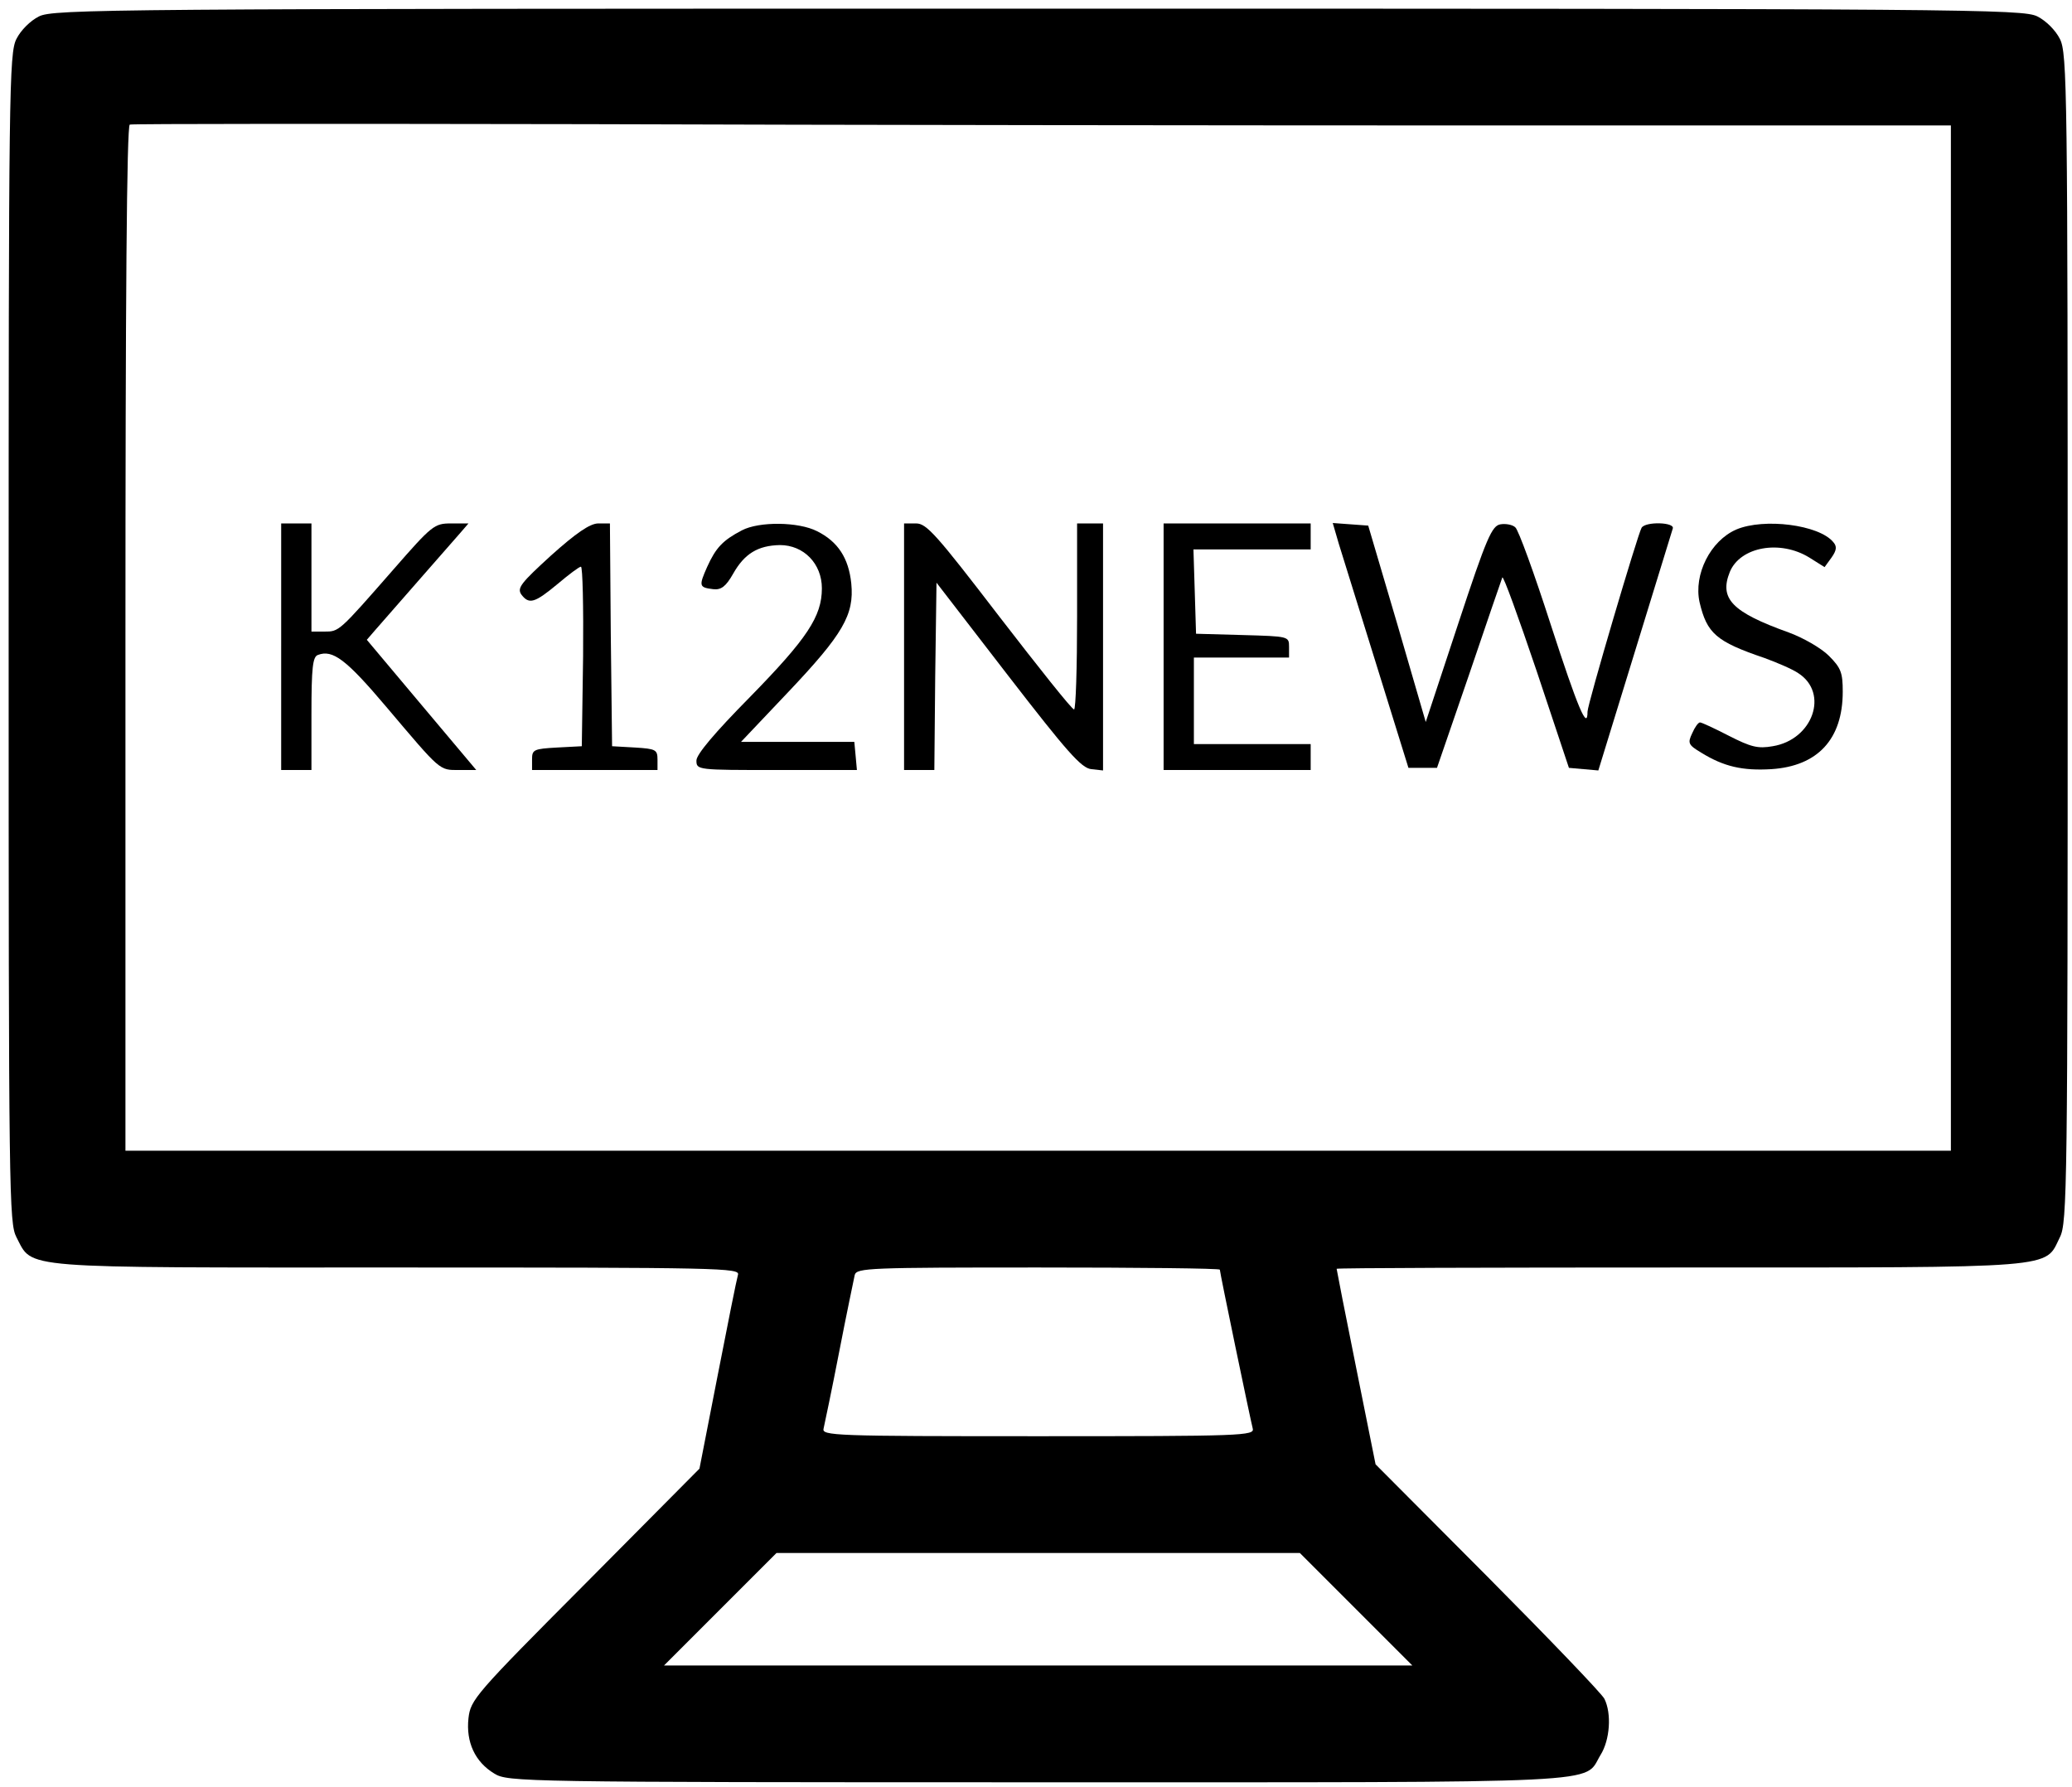 <?xml version="1.0" standalone="no"?>
<!DOCTYPE svg PUBLIC "-//W3C//DTD SVG 20010904//EN"
 "http://www.w3.org/TR/2001/REC-SVG-20010904/DTD/svg10.dtd">
<svg version="1.0" xmlns="http://www.w3.org/2000/svg"
 width="479pt" height="413pt" viewBox="0 0 479 413"
 preserveAspectRatio="xMidYMid meet">

<g transform="translate(0,413) scale(0.1,-0.1)"
fill="#000000" stroke="none">
<path d="M90 4092 c-20 -10 -42 -32 -52 -52 -17 -33 -18 -120 -18 -1385 0
-1290 1 -1352 18 -1385 39 -74 -6 -70 880 -70 751 0 793 -1 788 -17 -3 -10
-24 -115 -47 -233 l-42 -215 -264 -266 c-256 -257 -265 -268 -270 -311 -6 -55
15 -101 60 -128 31 -19 60 -20 1255 -20 1350 0 1261 -4 1302 63 22 35 26 96 9
130 -6 12 -128 139 -270 282 l-259 260 -45 224 c-25 124 -45 226 -45 228 0 2
357 3 793 3 886 0 843 -3 879 70 17 33 18 120 18 1385 0 1265 -1 1352 -18
1385 -10 20 -32 42 -52 52 -33 17 -164 18 -2310 18 -2146 0 -2277 -1 -2310
-18z m3363 -252 l1057 0 0 -1185 0 -1185 -2110 0 -2110 0 0 1184 c0 781 3
1185 10 1188 6 2 479 2 1053 1 573 -2 1518 -3 2100 -3z m-633 -2645 c0 -7 71
-348 76 -367 5 -17 -23 -18 -496 -18 -473 0 -501 1 -496 18 2 9 19 89 36 177
17 88 34 168 36 178 5 16 34 17 425 17 230 0 419 -2 419 -5z m315 -785 l130
-130 -865 0 -865 0 130 130 130 130 605 0 605 0 130 -130z"/>
<path d="M650 2635 l0 -285 35 0 35 0 0 130 c0 107 3 132 15 136 34 13 65 -10
158 -120 127 -150 122 -146 168 -146 l40 0 -127 151 -126 150 19 22 c52 59
179 205 197 225 l19 22 -40 0 c-39 0 -44 -4 -134 -107 -126 -144 -125 -143
-159 -143 l-30 0 0 125 0 125 -35 0 -35 0 0 -285z"/>
<path d="M1274 2846 c-69 -63 -79 -75 -69 -90 18 -24 31 -20 84 24 26 22 50
40 54 40 4 0 6 -93 5 -207 l-3 -208 -57 -3 c-54 -3 -58 -5 -58 -27 l0 -25 145
0 145 0 0 24 c0 23 -4 25 -52 28 l-53 3 -3 258 -2 257 -28 0 c-19 -1 -50 -22
-108 -74z"/>
<path d="M1715 2904 c-44 -23 -60 -40 -80 -84 -20 -45 -19 -48 14 -52 18 -2
29 6 46 36 26 46 57 65 108 66 55 0 97 -43 97 -100 0 -65 -34 -116 -166 -251
-82 -83 -124 -133 -124 -147 0 -22 2 -22 186 -22 l185 0 -3 33 -3 32 -131 0
-131 0 109 115 c127 134 153 179 146 251 -6 59 -31 97 -79 121 -43 22 -134 23
-174 2z"/>
<path d="M2090 2635 l0 -285 35 0 35 0 2 217 3 216 165 -214 c136 -176 170
-215 193 -217 l27 -3 0 285 0 286 -30 0 -30 0 0 -215 c0 -118 -3 -215 -7 -215
-5 0 -82 97 -173 215 -145 189 -168 215 -192 215 l-28 0 0 -285z"/>
<path d="M2690 2635 l0 -285 170 0 170 0 0 30 0 30 -135 0 -135 0 0 100 0 100
110 0 110 0 0 25 c0 24 -1 24 -107 27 l-108 3 -3 98 -3 97 136 0 135 0 0 30 0
30 -170 0 -170 0 0 -285z"/>
<path d="M3095 2873 c8 -26 48 -154 88 -283 l73 -235 33 0 33 0 74 215 c40
118 75 220 77 225 2 6 37 -91 79 -215 l75 -225 34 -3 34 -3 84 273 c46 150 86
279 88 286 6 15 -63 17 -72 2 -9 -15 -125 -408 -125 -425 0 -45 -22 7 -85 201
-38 118 -75 220 -82 225 -6 6 -22 9 -34 7 -20 -3 -32 -30 -98 -230 l-75 -227
-66 227 -67 227 -41 3 -41 3 14 -48z"/>
<path d="M4014 2906 c-60 -26 -99 -104 -85 -168 17 -72 38 -91 150 -129 30
-11 65 -26 78 -35 72 -46 34 -154 -59 -169 -34 -6 -50 -2 -101 24 -33 17 -63
31 -67 31 -4 0 -12 -11 -18 -25 -11 -23 -9 -27 21 -45 52 -32 95 -42 162 -38
107 7 165 69 165 179 0 44 -4 55 -32 83 -18 18 -60 42 -93 54 -131 47 -161 78
-136 140 24 58 116 75 184 33 l35 -22 16 22 c12 17 13 26 4 36 -33 40 -160 56
-224 29z"/>
</g>
</svg>
